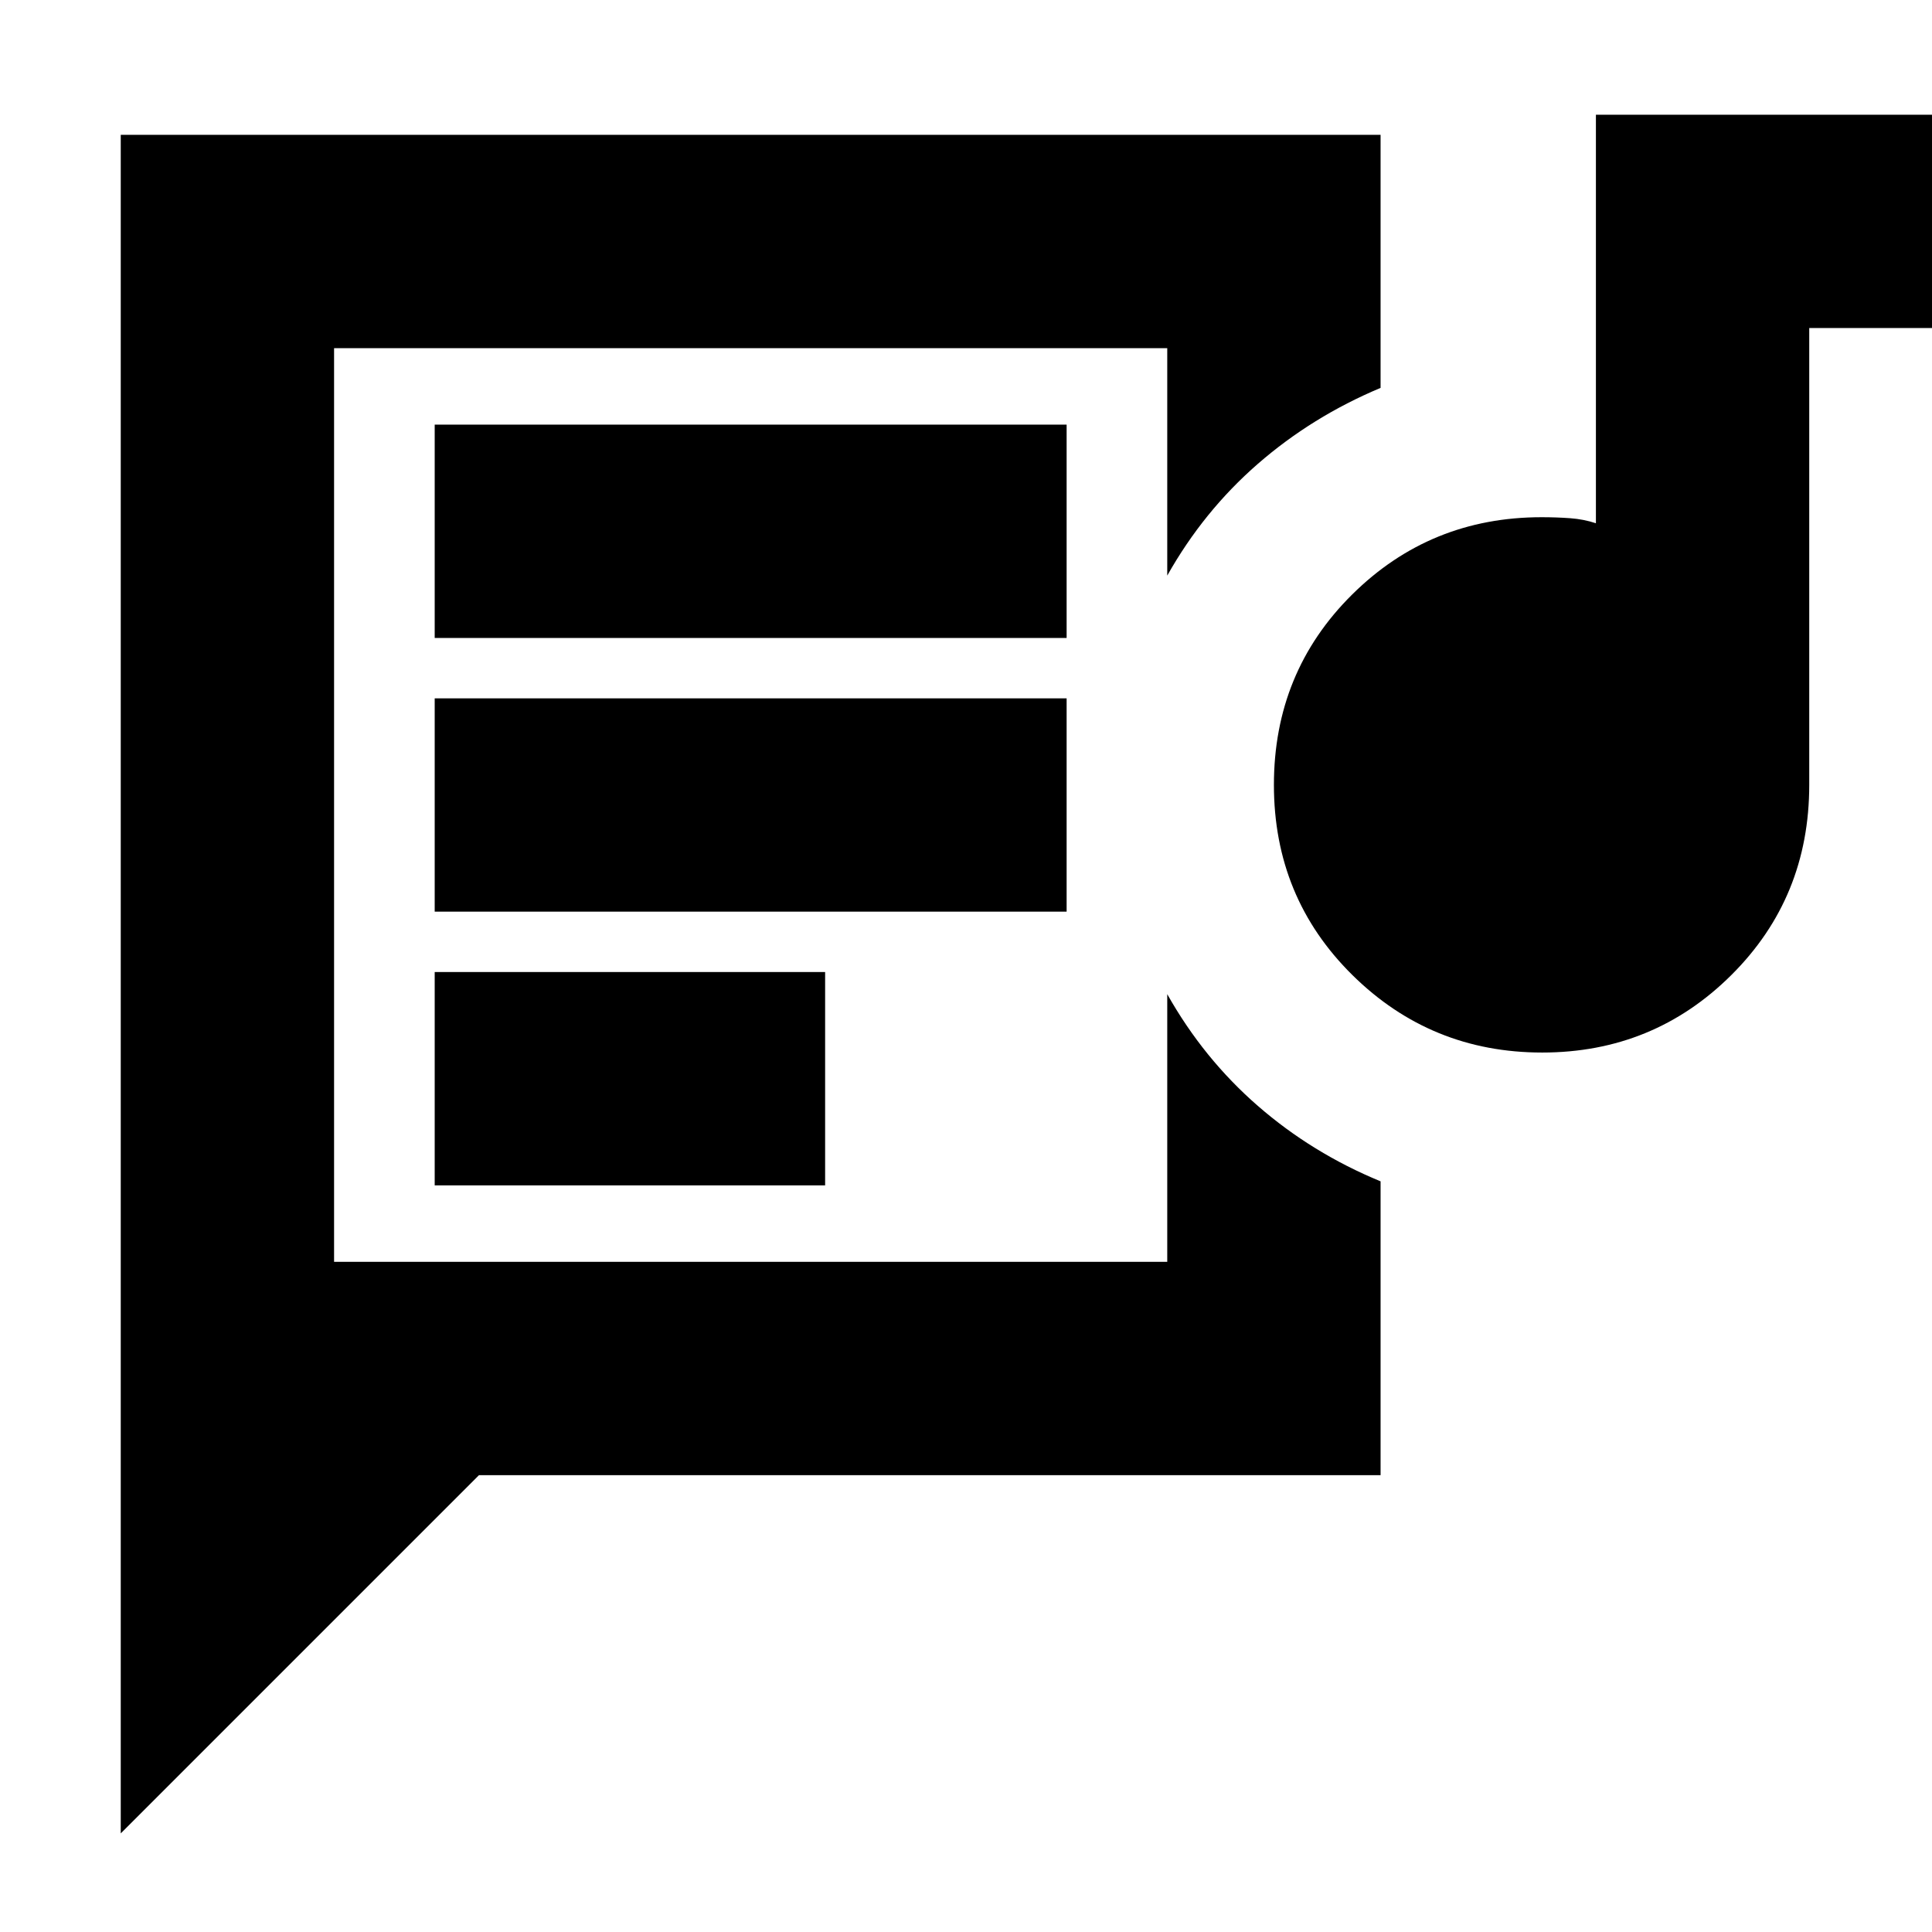 <svg xmlns="http://www.w3.org/2000/svg" height="24" viewBox="0 -960 960 960" width="24"><path d="M166-333v-454 454ZM60-49v-844h626v125.74Q652-753 625-729.5T580-674v-113H166v454h414v-133q18 32 45 55.5t61 37.5v146H238L60-49Zm156-322h194v-106H216v106Zm550.29-66Q711-437 672-475.5 633-514 633-570t38.79-94.5Q710.58-703 766-703q7.45 0 14.23.5Q787-702 793-700v-203h186v106h-80v227q0 56-38.71 94.5-38.7 38.5-94 38.5ZM216-507h314v-106H216v106Zm0-136h314v-106H216v106Z"/></svg>